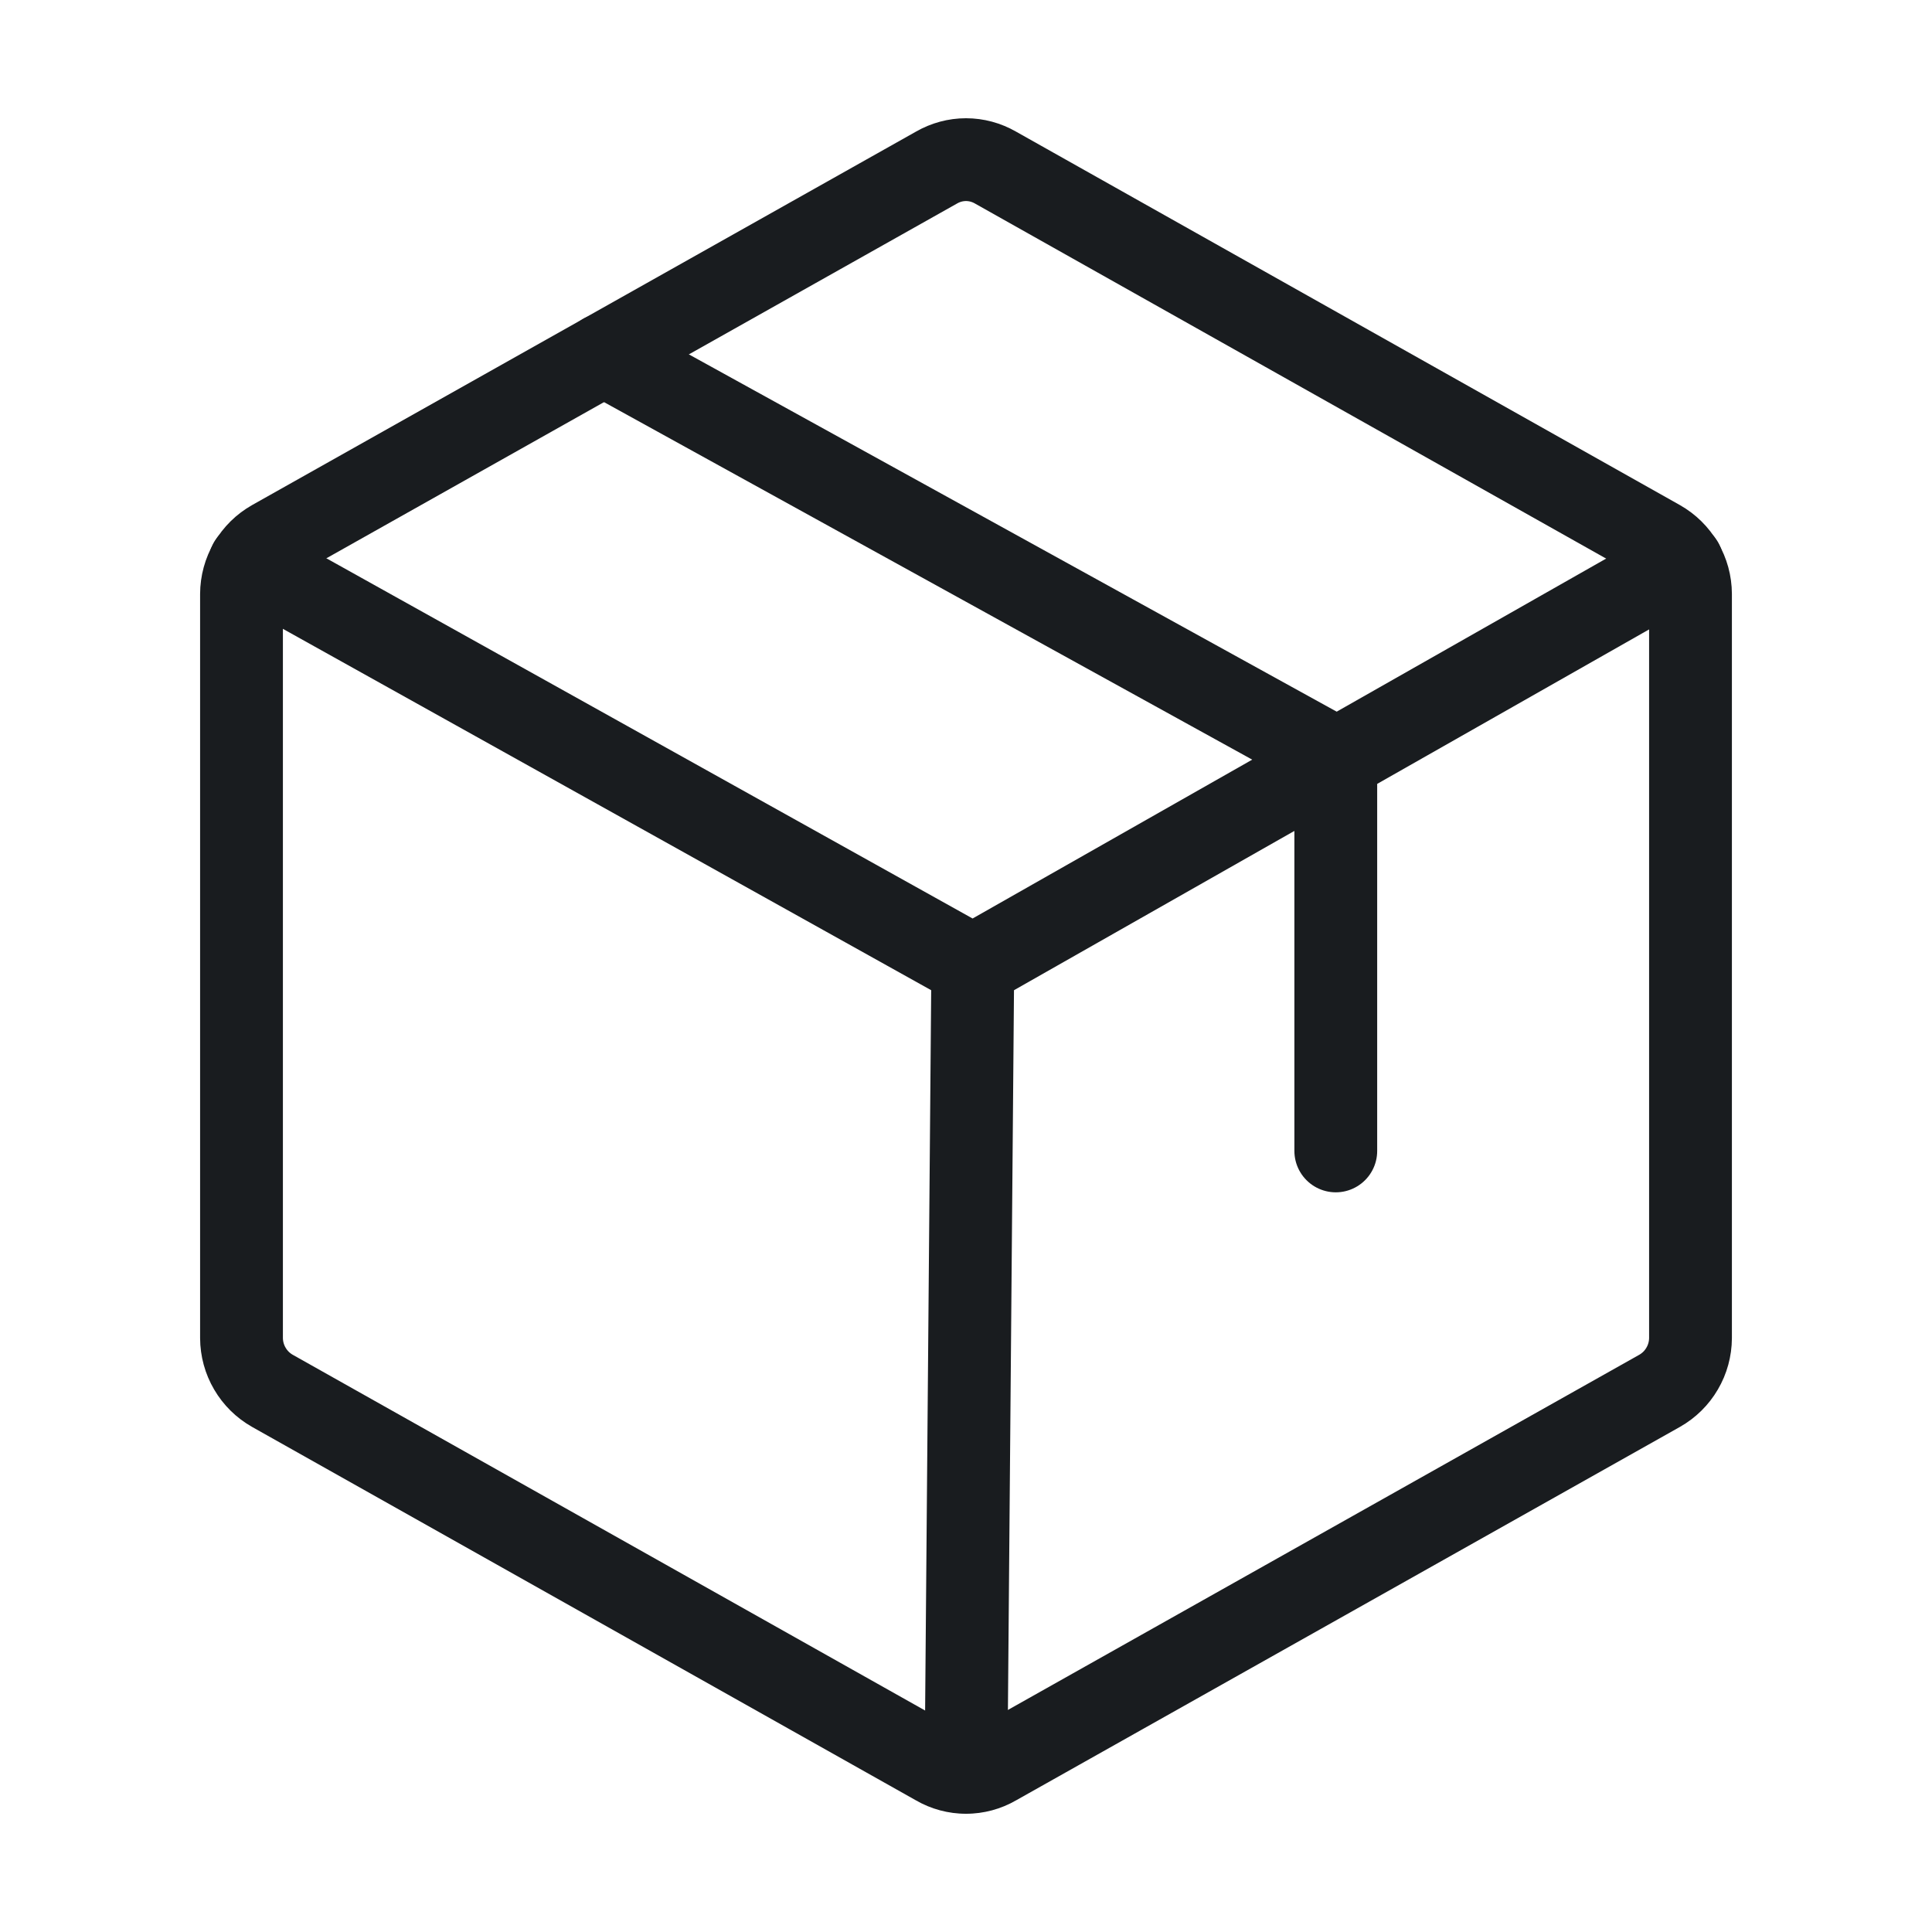 <svg width="35" height="35" viewBox="0 0 35 35" fill="none" xmlns="http://www.w3.org/2000/svg">
<path d="M30.625 24.24V10.76C30.624 10.565 30.572 10.374 30.473 10.206C30.375 10.038 30.234 9.899 30.064 9.803L18.033 3.035C17.871 2.942 17.687 2.892 17.5 2.892C17.313 2.892 17.129 2.942 16.967 3.035L4.936 9.803C4.766 9.899 4.625 10.038 4.527 10.206C4.428 10.374 4.376 10.565 4.375 10.76V24.24C4.376 24.435 4.428 24.626 4.527 24.794C4.625 24.962 4.766 25.101 4.936 25.197L16.967 31.965C17.129 32.059 17.313 32.108 17.5 32.108C17.687 32.108 17.871 32.059 18.033 31.965L30.064 25.197C30.234 25.101 30.375 24.962 30.473 24.794C30.572 24.626 30.624 24.435 30.625 24.24V24.24Z" stroke="#191C1F" stroke-width="1.5" stroke-linecap="round" stroke-linejoin="round"/>
<path d="M24.199 20.85V13.74L10.938 6.426" stroke="#191C1F" stroke-width="1.5" stroke-linecap="round" stroke-linejoin="round"/>
<path d="M30.475 10.199L17.623 17.5L4.525 10.199" stroke="#191C1F" stroke-width="1.5" stroke-linecap="round" stroke-linejoin="round"/>
<path d="M17.623 17.5L17.5 32.102" stroke="#191C1F" stroke-width="1.5" stroke-linecap="round" stroke-linejoin="round"/>
</svg>
